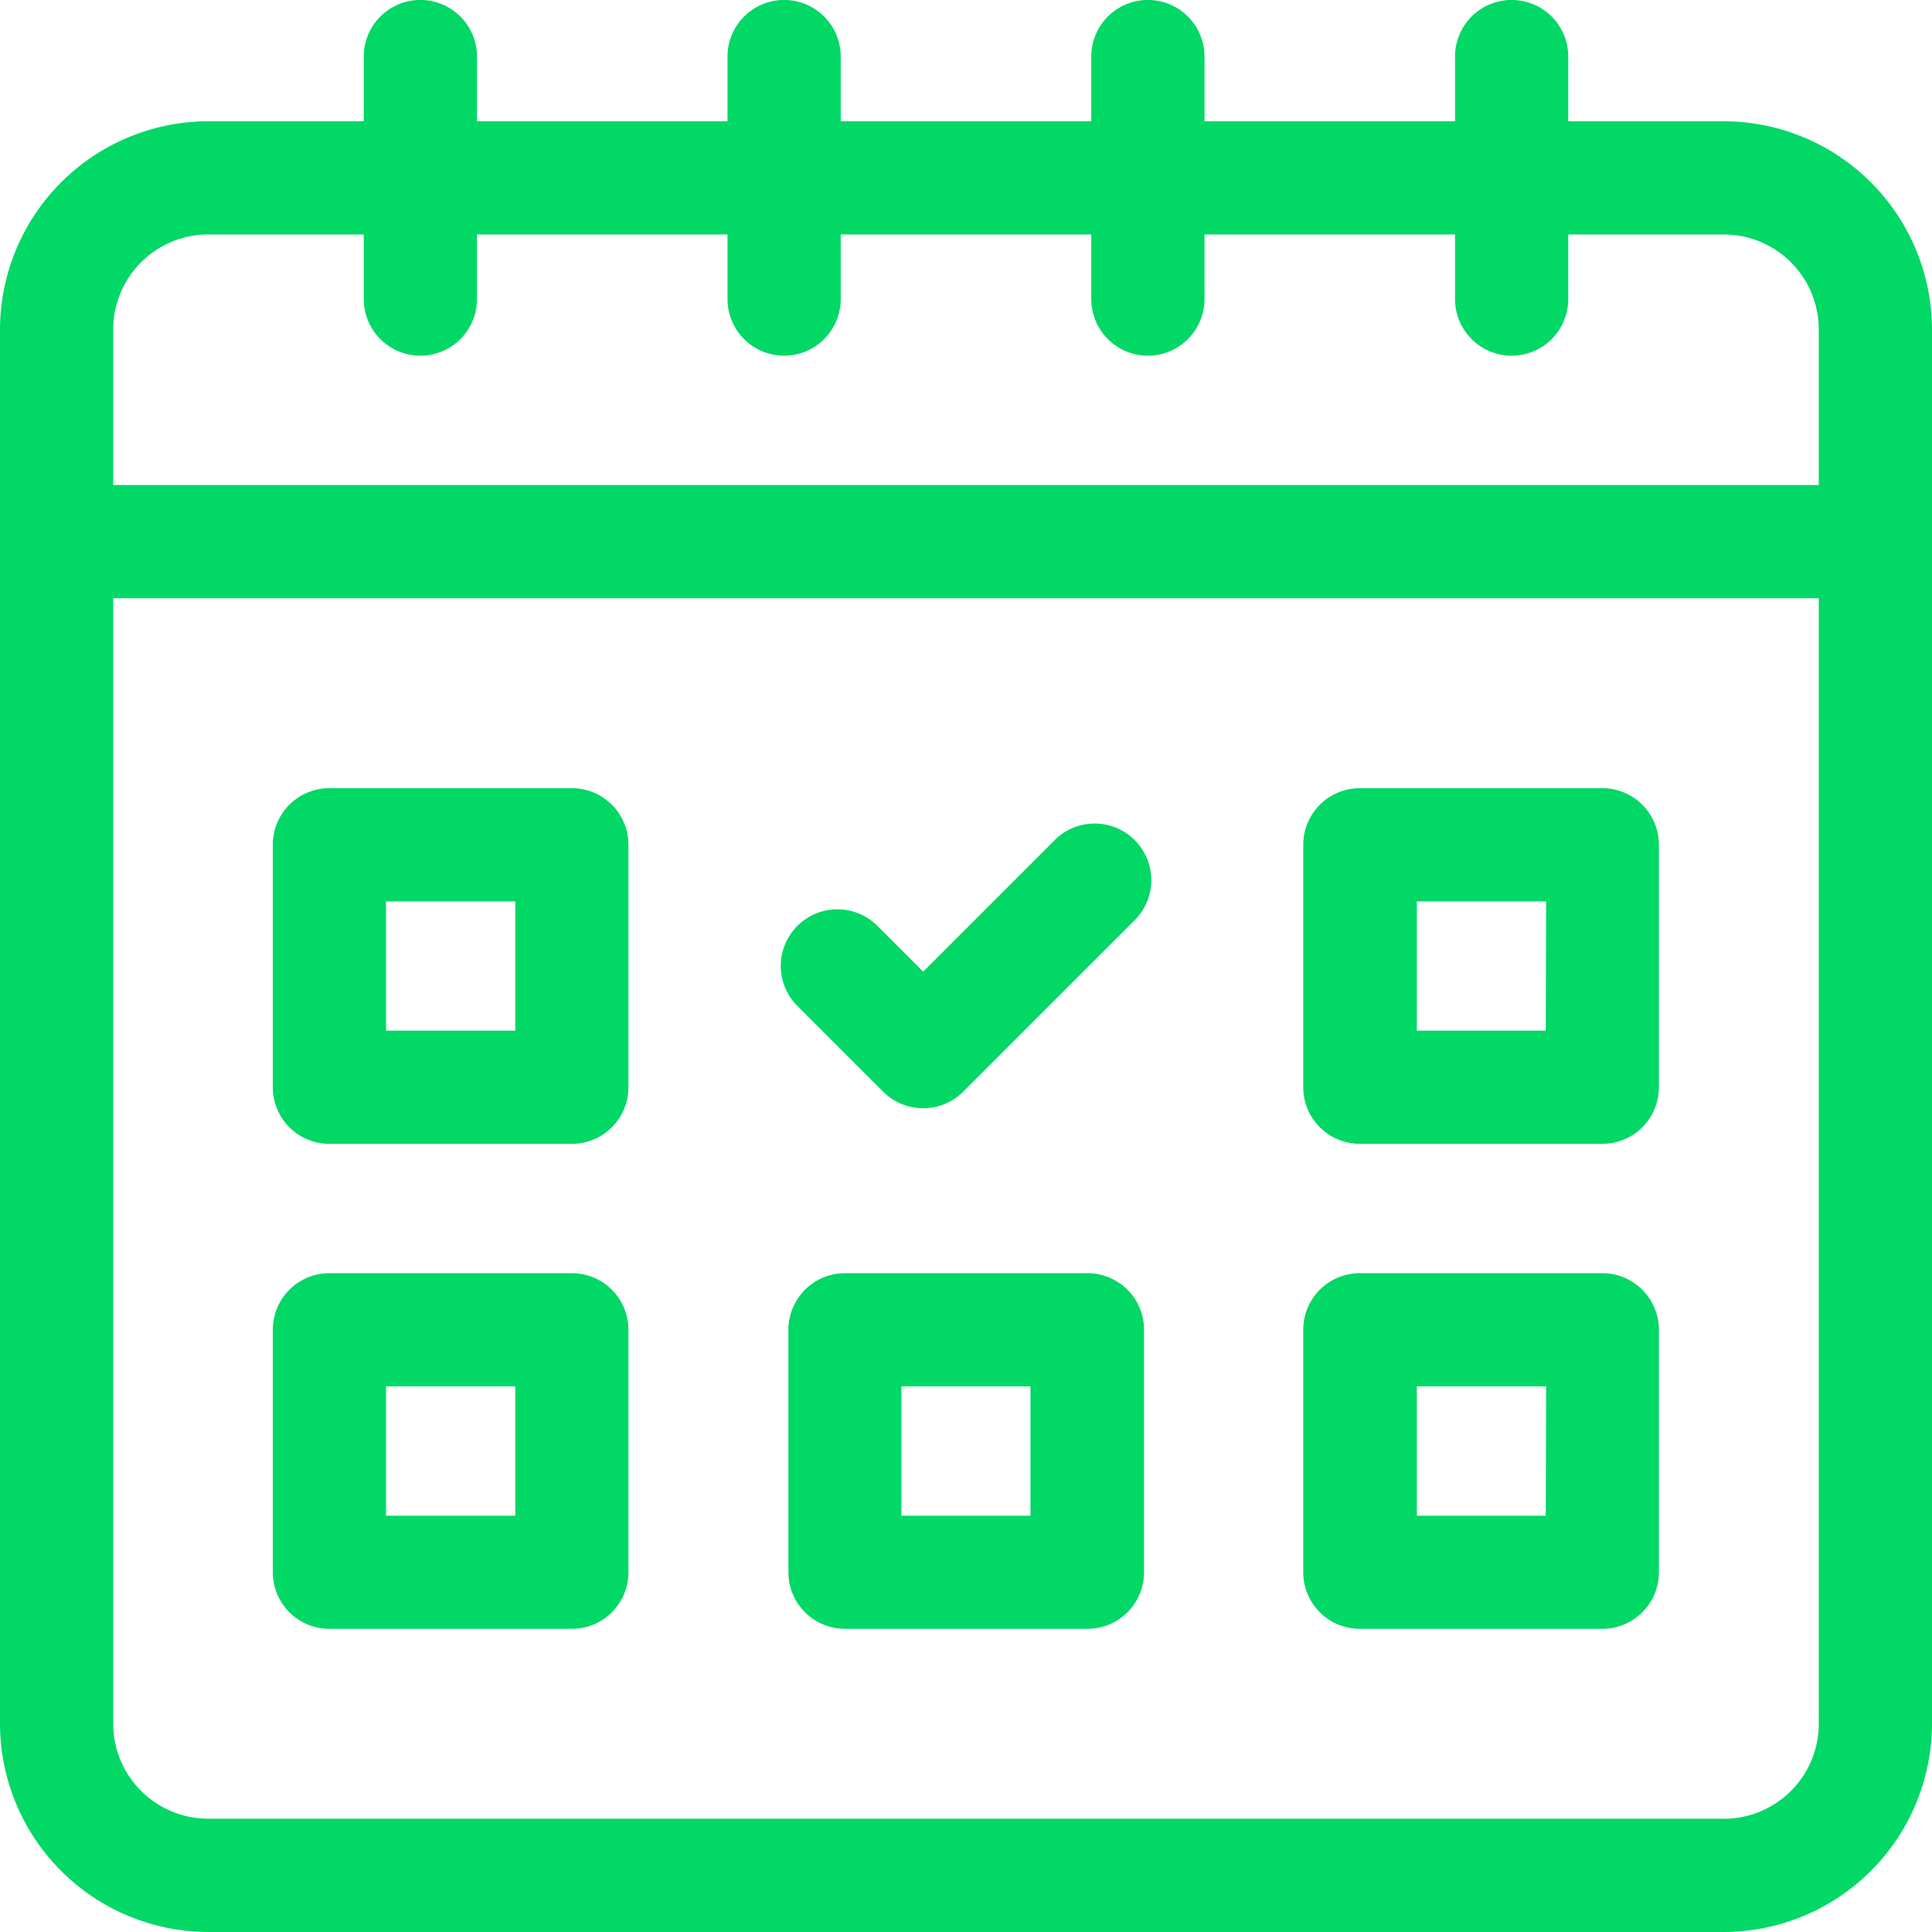 <svg xmlns="http://www.w3.org/2000/svg" width="25" height="25" viewBox="0 0 25 25">
  <g id="booking" transform="translate(0)">
    <path id="Path_964" data-name="Path 964" d="M22.306,1.569H20.293V.732a.732.732,0,0,0-1.465,0v.837H15.586V.732a.732.732,0,0,0-1.465,0v.837H10.879V.732a.732.732,0,0,0-1.465,0v.837H6.172V.732a.732.732,0,0,0-1.465,0v.837H2.694A2.7,2.7,0,0,0,0,4.263V22.306A2.7,2.7,0,0,0,2.694,25H22.306A2.7,2.7,0,0,0,25,22.306V4.263a2.7,2.7,0,0,0-2.694-2.694ZM2.694,3.034H4.707V3.87a.732.732,0,1,0,1.465,0V3.034H9.414V3.87a.732.732,0,0,0,1.465,0V3.034h3.242V3.87a.732.732,0,0,0,1.465,0V3.034h3.242V3.87a.732.732,0,0,0,1.465,0V3.034h2.013a1.23,1.23,0,0,1,1.229,1.229V6.276H1.465V4.263A1.23,1.23,0,0,1,2.694,3.034Zm19.613,20.5H2.694a1.23,1.23,0,0,1-1.229-1.229V7.741h22.07V22.306A1.23,1.23,0,0,1,22.306,23.535Z" fill="#01d866"/>
    <path id="Path_965" data-name="Path 965" d="M76.169,208.867H73.031a.732.732,0,0,0-.732.732v3.138a.732.732,0,0,0,.732.732h3.138a.732.732,0,0,0,.732-.732V209.6A.732.732,0,0,0,76.169,208.867Zm-.732,3.138H73.764v-1.673h1.673Z" transform="translate(-68.769 -198.668)" fill="#01d866"/>
    <path id="Path_966" data-name="Path 966" d="M349.3,208.867h-3.138a.732.732,0,0,0-.732.732v3.138a.732.732,0,0,0,.732.732H349.3a.732.732,0,0,0,.732-.732V209.6A.732.732,0,0,0,349.3,208.867Zm-.732,3.138H346.9v-1.673h1.673Z" transform="translate(-328.566 -198.668)" fill="#01d866"/>
    <path id="Path_967" data-name="Path 967" d="M76.169,337.4H73.031a.732.732,0,0,0-.732.732v3.138a.732.732,0,0,0,.732.732h3.138a.732.732,0,0,0,.732-.732v-3.138A.732.732,0,0,0,76.169,337.4Zm-.732,3.138H73.764v-1.673h1.673Z" transform="translate(-68.769 -320.925)" fill="#01d866"/>
    <path id="Path_968" data-name="Path 968" d="M349.3,337.4h-3.138a.732.732,0,0,0-.732.732v3.138a.732.732,0,0,0,.732.732H349.3a.732.732,0,0,0,.732-.732v-3.138A.732.732,0,0,0,349.3,337.4Zm-.732,3.138H346.9v-1.673h1.673Z" transform="translate(-328.566 -320.925)" fill="#01d866"/>
    <path id="Path_969" data-name="Path 969" d="M212.735,337.4H209.6a.732.732,0,0,0-.732.732v3.138a.732.732,0,0,0,.732.732h3.138a.732.732,0,0,0,.732-.732v-3.138A.732.732,0,0,0,212.735,337.4ZM212,340.538H210.33v-1.673H212Z" transform="translate(-198.666 -320.925)" fill="#01d866"/>
    <path id="Path_970" data-name="Path 970" d="M210.461,218.494l-1.7,1.7-.592-.592a.732.732,0,0,0-1.036,1.036l1.11,1.109a.732.732,0,0,0,1.036,0l2.219-2.219a.732.732,0,0,0-1.036-1.036Z" transform="translate(-196.815 -207.621)" fill="#01d866"/>
  </g>
</svg>
